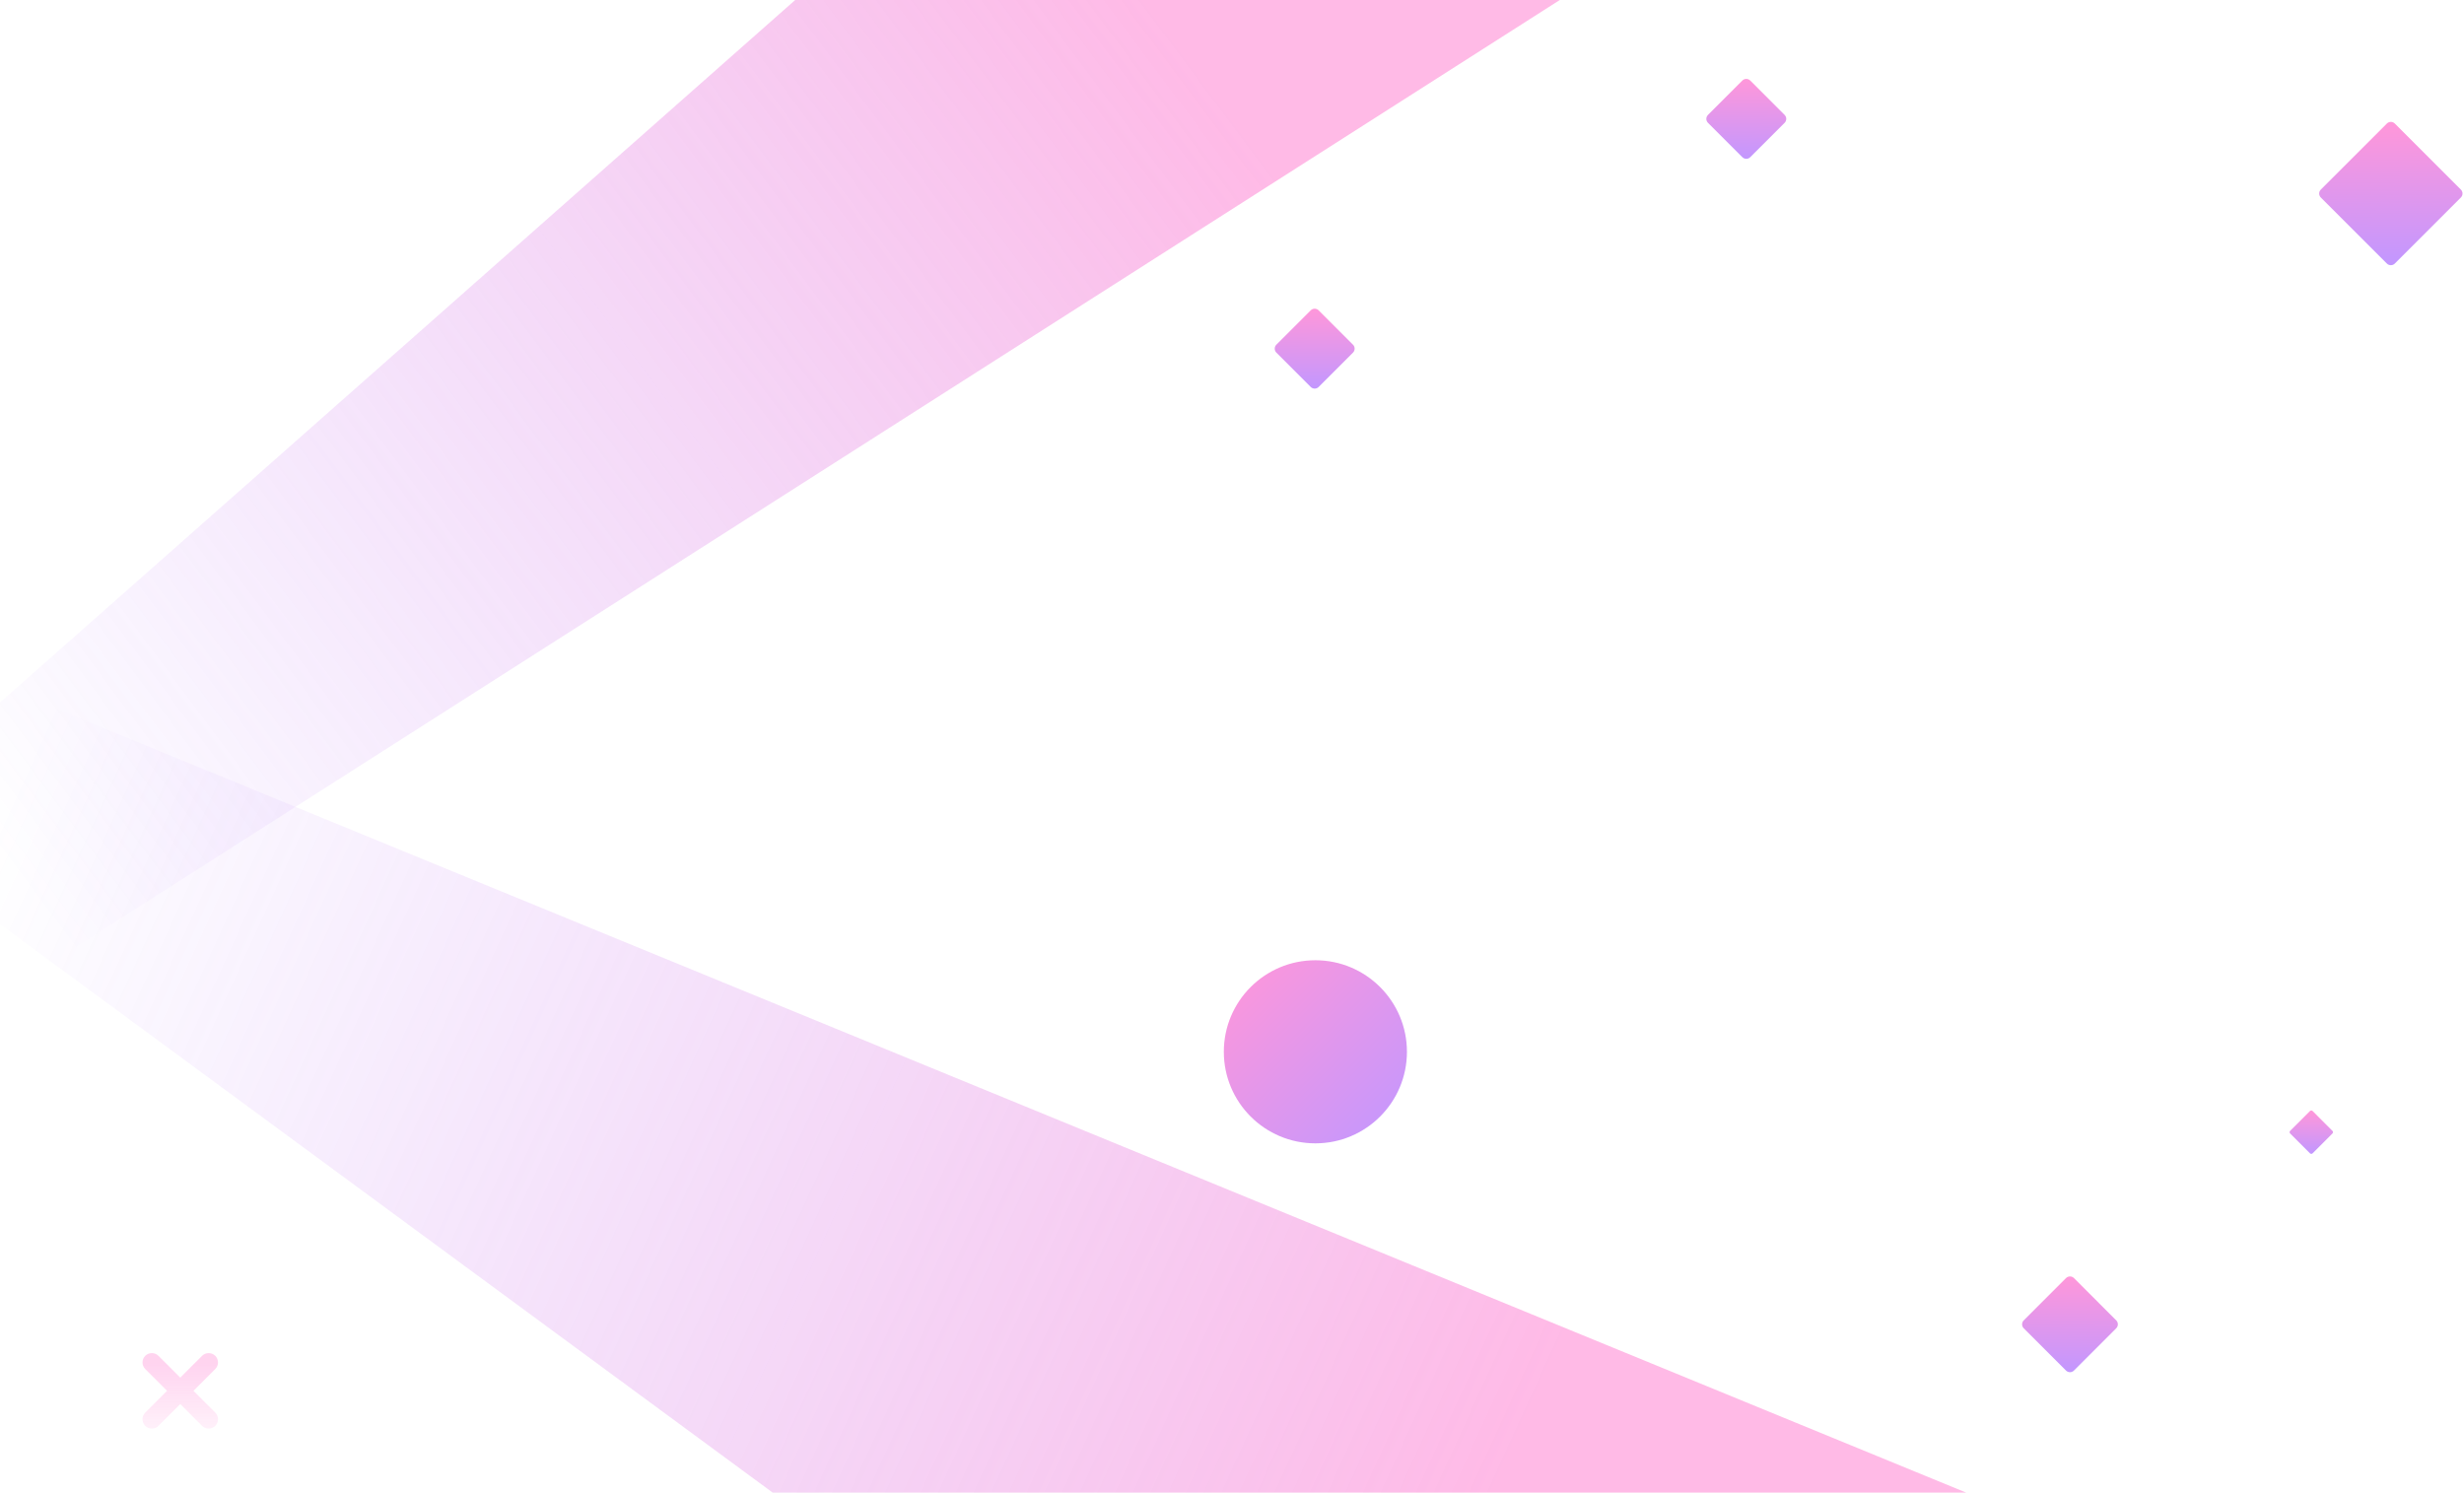 <svg width="1266" height="767" viewBox="0 0 1266 767" fill="none" xmlns="http://www.w3.org/2000/svg">
<g clip-path="url(#clip0_5_125)">
<path fill-rule="evenodd" clip-rule="evenodd" d="M801.424 0H408.569L9.65816e-06 360.96V511.517L801.424 0Z" fill="url(#paint0_linear_5_125)" fill-opacity="0.4"/>
<path fill-rule="evenodd" clip-rule="evenodd" d="M1015.01 768.96L399.501 768.828L-3.05672e-05 474.913V352.32L1015.01 768.96Z" fill="url(#paint1_linear_5_125)" fill-opacity="0.4"/>
<path d="M675.84 587.52C701.819 587.52 722.88 566.459 722.88 540.48C722.88 514.501 701.819 493.44 675.84 493.44C649.861 493.44 628.8 514.501 628.8 540.48C628.8 566.459 649.861 587.52 675.84 587.52Z" fill="url(#paint2_linear_5_125)" fill-opacity="0.6"/>
<path d="M1087.31 678.479L1065.59 656.756C1064.47 655.632 1062.64 655.632 1061.52 656.756L1039.8 678.479C1038.67 679.603 1038.67 681.427 1039.8 682.552L1061.52 704.274C1062.64 705.399 1064.47 705.399 1065.59 704.274L1087.31 682.552C1088.44 681.427 1088.44 679.603 1087.31 678.479Z" fill="url(#paint3_linear_5_125)" fill-opacity="0.6"/>
<path d="M1264.39 97.418L1230.45 63.477C1229.33 62.352 1227.5 62.352 1226.38 63.477L1192.44 97.418C1191.31 98.542 1191.31 100.366 1192.44 101.491L1226.38 135.432C1227.5 136.556 1229.33 136.556 1230.45 135.432L1264.39 101.491C1265.52 100.366 1265.52 98.542 1264.39 97.418Z" fill="url(#paint4_linear_5_125)" fill-opacity="0.6"/>
<path d="M916.928 59.045L899.278 41.396C898.154 40.271 896.33 40.271 895.205 41.396L877.556 59.045C876.431 60.17 876.431 61.994 877.556 63.118L895.205 80.768C896.33 81.892 898.154 81.892 899.278 80.768L916.928 63.118C918.053 61.994 918.053 60.17 916.928 59.045Z" fill="url(#paint5_linear_5_125)" fill-opacity="0.6"/>
<path d="M695.168 177.125L677.518 159.476C676.394 158.351 674.57 158.351 673.445 159.476L655.796 177.125C654.671 178.25 654.671 180.074 655.796 181.198L673.445 198.848C674.57 199.972 676.394 199.972 677.518 198.848L695.168 181.198C696.292 180.074 696.292 178.25 695.168 177.125Z" fill="url(#paint6_linear_5_125)" fill-opacity="0.6"/>
<path d="M1198.4 581.102L1188.22 570.919C1187.84 570.545 1187.24 570.545 1186.86 570.919L1176.68 581.102C1176.3 581.477 1176.3 582.085 1176.68 582.459L1186.86 592.642C1187.24 593.017 1187.84 593.017 1188.22 592.642L1198.4 582.459C1198.78 582.085 1198.78 581.477 1198.4 581.102Z" fill="url(#paint7_linear_5_125)" fill-opacity="0.6"/>
<path fill-rule="evenodd" clip-rule="evenodd" d="M92.618 707.91L103.818 696.709C104.719 695.809 105.94 695.303 107.213 695.303C108.486 695.303 109.707 695.809 110.607 696.709C111.507 697.609 112.013 698.83 112.013 700.103C112.013 701.376 111.507 702.597 110.607 703.497L99.406 714.698L110.607 725.898C111.507 726.799 112.013 728.02 112.013 729.293C112.013 730.566 111.507 731.786 110.607 732.687C109.707 733.587 108.486 734.093 107.213 734.093C105.94 734.093 104.719 733.587 103.818 732.687L92.618 721.486L81.417 732.687C80.517 733.587 79.296 734.093 78.023 734.093C76.75 734.093 75.529 733.587 74.629 732.687C73.729 731.786 73.223 730.566 73.223 729.293C73.223 728.02 73.729 726.799 74.629 725.898L85.83 714.698L74.629 703.497C73.729 702.597 73.223 701.376 73.223 700.103C73.223 698.83 73.729 697.609 74.629 696.709C75.529 695.809 76.75 695.303 78.023 695.303C79.296 695.303 80.517 695.809 81.417 696.709L92.618 707.91Z" fill="url(#paint8_linear_5_125)" fill-opacity="0.25"/>
</g>
<defs>
<linearGradient id="paint0_linear_5_125" x1="589.44" y1="7.80806e-06" x2="2.49657e-05" y2="440.16" gradientUnits="userSpaceOnUse">
<stop stop-color="#FF52C1"/>
<stop offset="1" stop-color="#9952FF" stop-opacity="0"/>
</linearGradient>
<linearGradient id="paint1_linear_5_125" x1="767.52" y1="768.96" x2="-6.67366e-05" y2="418.56" gradientUnits="userSpaceOnUse">
<stop stop-color="#FF52C1"/>
<stop offset="1" stop-color="#9952FF" stop-opacity="0"/>
</linearGradient>
<linearGradient id="paint2_linear_5_125" x1="630.489" y1="497.303" x2="719.811" y2="587.58" gradientUnits="userSpaceOnUse">
<stop stop-color="#FF52C1"/>
<stop offset="1" stop-color="#9952FF"/>
</linearGradient>
<linearGradient id="paint3_linear_5_125" x1="1062.96" y1="656.242" x2="1062.7" y2="705.485" gradientUnits="userSpaceOnUse">
<stop stop-color="#FF52C1"/>
<stop offset="1" stop-color="#9952FF"/>
</linearGradient>
<linearGradient id="paint4_linear_5_125" x1="1227.54" y1="63.683" x2="1227.15" y2="136.252" gradientUnits="userSpaceOnUse">
<stop stop-color="#FF52C1"/>
<stop offset="1" stop-color="#9952FF"/>
</linearGradient>
<linearGradient id="paint5_linear_5_125" x1="896.74" y1="40.642" x2="896.52" y2="82.109" gradientUnits="userSpaceOnUse">
<stop stop-color="#FF52C1"/>
<stop offset="1" stop-color="#9952FF"/>
</linearGradient>
<linearGradient id="paint6_linear_5_125" x1="674.98" y1="158.722" x2="674.76" y2="200.189" gradientUnits="userSpaceOnUse">
<stop stop-color="#FF52C1"/>
<stop offset="1" stop-color="#9952FF"/>
</linearGradient>
<linearGradient id="paint7_linear_5_125" x1="1187.27" y1="570.922" x2="1187.16" y2="592.951" gradientUnits="userSpaceOnUse">
<stop stop-color="#FF52C1"/>
<stop offset="1" stop-color="#9952FF"/>
</linearGradient>
<linearGradient id="paint8_linear_5_125" x1="92.16" y1="700.8" x2="92.16" y2="750.72" gradientUnits="userSpaceOnUse">
<stop stop-color="#FF52C1"/>
<stop offset="1" stop-color="#FF52C1" stop-opacity="0"/>
</linearGradient>
<clipPath id="clip0_5_125">
<rect width="1265.28" height="768" fill="white"/>
</clipPath>
</defs>
</svg>
